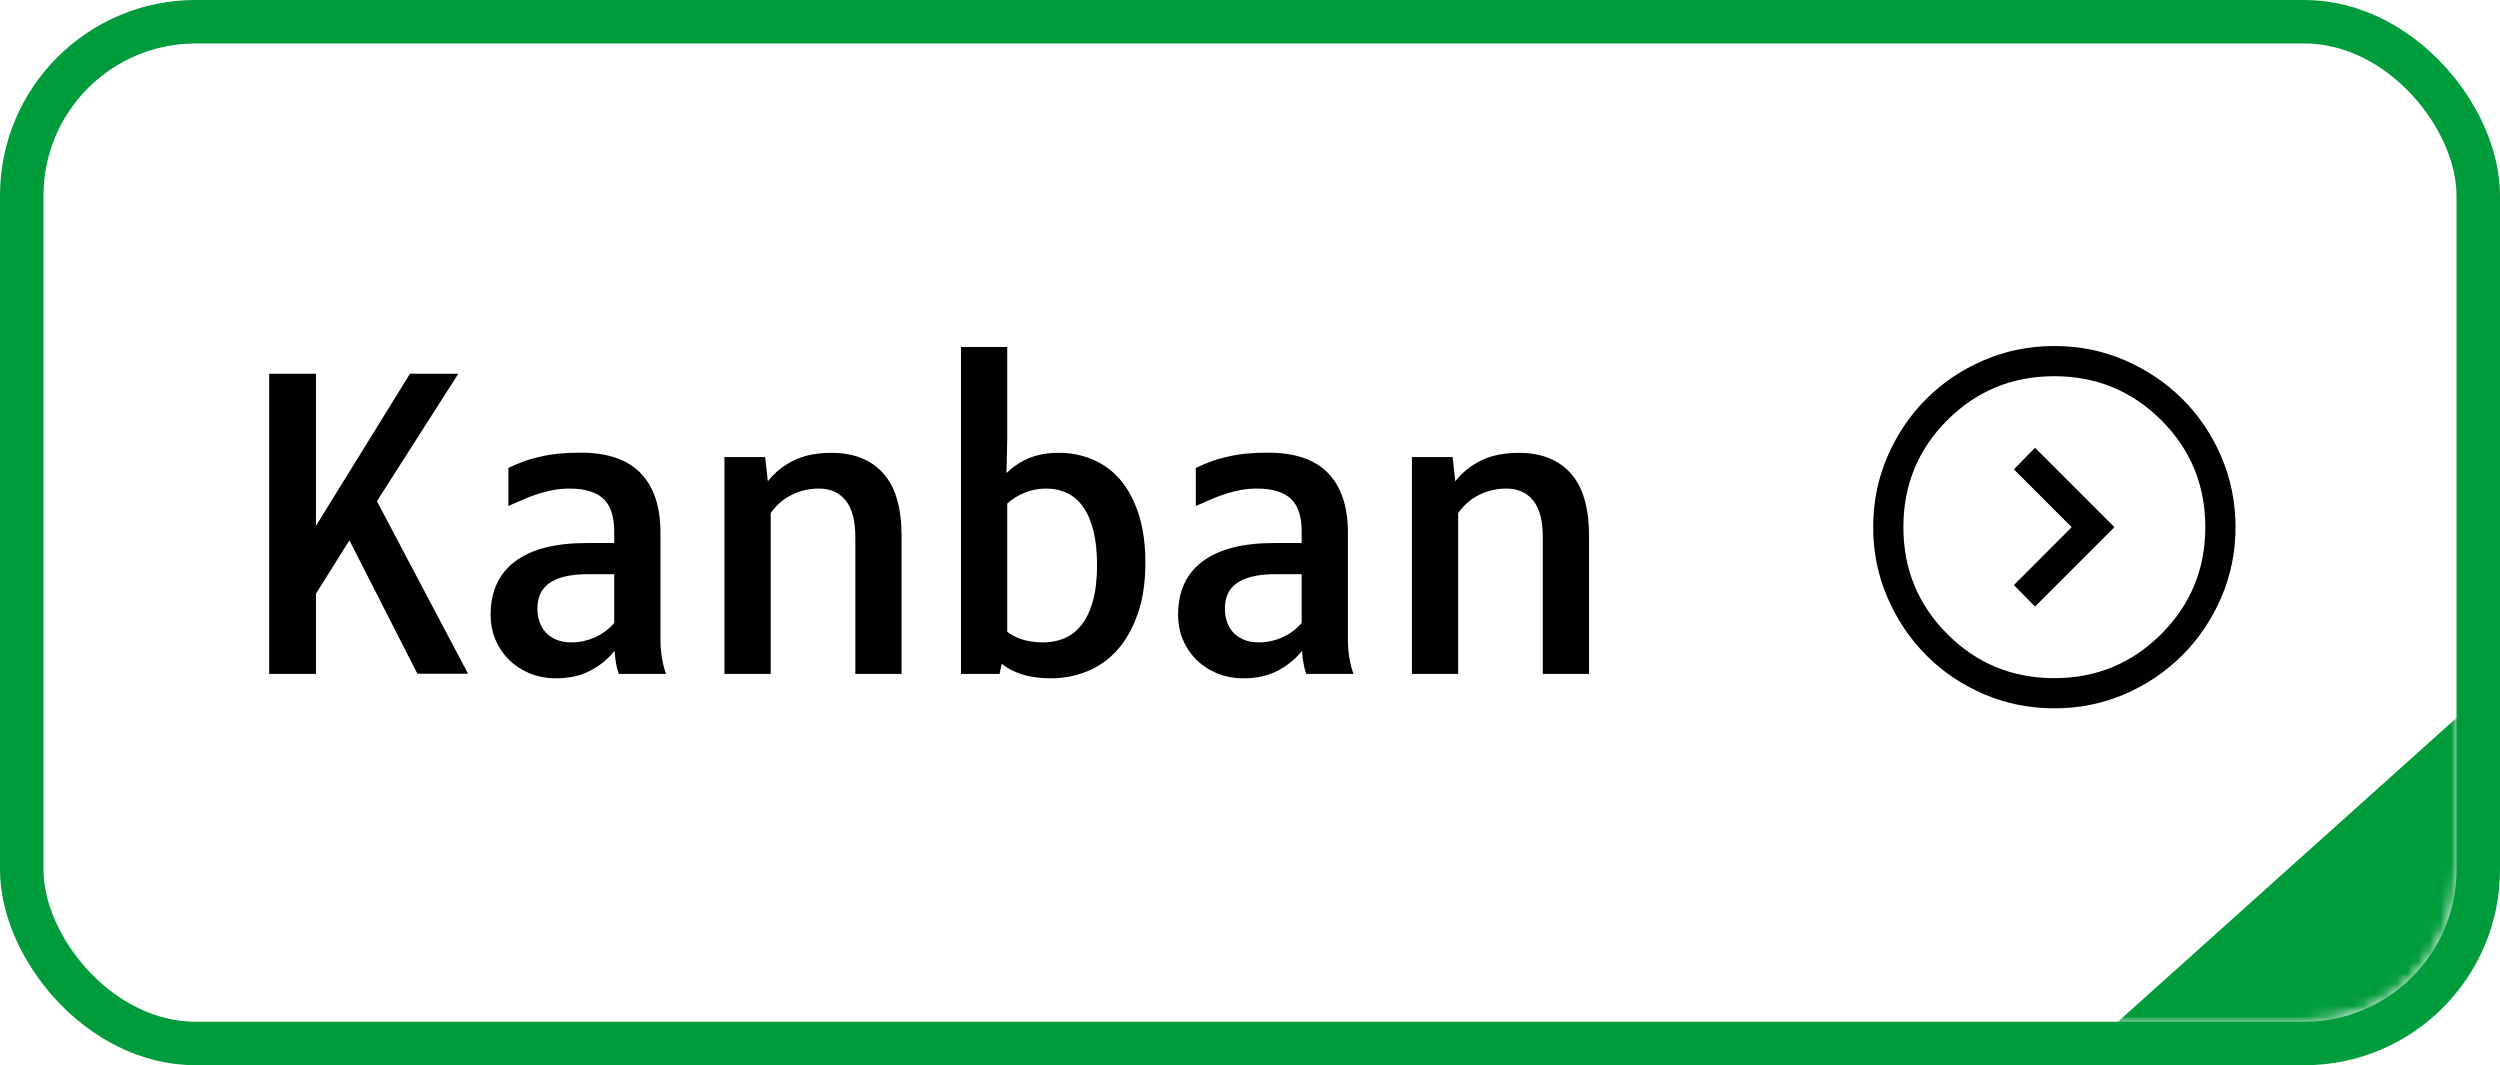 <svg width="230" height="98" viewBox="0 0 230 98" fill="none" xmlns="http://www.w3.org/2000/svg">
<rect x="2" y="2" width="226" height="94" rx="16" stroke="#009B3A" stroke-width="4"/>
<mask id="mask0_290_331" style="mask-type:alpha" maskUnits="userSpaceOnUse" x="4" y="4" width="222" height="90">
<rect x="4" y="4" width="222" height="90" rx="14" fill="#D9D9D9"/>
</mask>
<g mask="url(#mask0_290_331)">
<rect x="166.992" y="118.992" width="114" height="102" transform="rotate(-41.9 166.992 118.992)" fill="#009B3A"/>
<mask id="mask1_290_331" style="mask-type:alpha" maskUnits="userSpaceOnUse" x="169" y="28" width="40" height="41">
<rect x="169" y="28.5" width="40" height="40" fill="black"/>
</mask>
<g mask="url(#mask1_290_331)">
<path d="M190.597 48.5L185.278 53.82L187.222 55.805L194.528 48.5L187.222 41.195L185.278 43.18L190.597 48.5ZM189 65.167C186.694 65.167 184.528 64.729 182.5 63.854C180.472 62.979 178.708 61.787 177.208 60.278C175.708 58.769 174.521 57 173.646 54.972C172.771 52.944 172.333 50.787 172.333 48.5C172.333 46.194 172.771 44.028 173.646 42C174.521 39.972 175.708 38.208 177.208 36.708C178.708 35.208 180.472 34.021 182.5 33.146C184.528 32.271 186.694 31.833 189 31.833C191.306 31.833 193.468 32.271 195.486 33.146C197.505 34.021 199.268 35.208 200.778 36.708C202.287 38.208 203.479 39.972 204.354 42C205.229 44.028 205.667 46.194 205.667 48.5C205.667 50.787 205.229 52.944 204.354 54.972C203.479 57 202.287 58.769 200.778 60.278C199.268 61.787 197.505 62.979 195.486 63.854C193.468 64.729 191.306 65.167 189 65.167ZM189 62.389C192.852 62.389 196.13 61.037 198.833 58.333C201.537 55.63 202.889 52.352 202.889 48.5C202.889 44.63 201.537 41.347 198.833 38.653C196.13 35.959 192.852 34.611 189 34.611C185.13 34.611 181.847 35.959 179.153 38.653C176.458 41.347 175.111 44.63 175.111 48.5C175.111 52.352 176.458 55.63 179.153 58.333C181.847 61.037 185.13 62.389 189 62.389Z" fill="black"/>
</g>
<path d="M24.762 34.385H29.068V48.377L37.717 34.385H42.164L34.676 46.109L43.06 61.982H38.402L32.145 49.713L29.068 54.617V62H24.762V34.385ZM45.135 56.586C45.135 54.43 45.879 52.789 47.367 51.664C48.867 50.527 51.07 49.959 53.977 49.959H56.508V48.869C56.508 48.225 56.432 47.662 56.279 47.182C56.139 46.69 55.904 46.279 55.576 45.951C55.26 45.623 54.838 45.377 54.31 45.213C53.795 45.037 53.162 44.949 52.412 44.949C51.897 44.949 51.41 44.99 50.953 45.072C50.496 45.154 50.045 45.266 49.6 45.406C49.154 45.547 48.697 45.717 48.228 45.916C47.772 46.115 47.285 46.326 46.77 46.549V43.051C47.227 42.828 47.695 42.629 48.176 42.453C48.656 42.277 49.166 42.131 49.705 42.014C50.244 41.885 50.818 41.791 51.428 41.732C52.037 41.674 52.699 41.645 53.414 41.645C55.887 41.645 57.727 42.272 58.934 43.525C60.152 44.779 60.762 46.607 60.762 49.01V57.43C60.762 57.863 60.762 58.268 60.762 58.643C60.762 59.018 60.773 59.387 60.797 59.75C60.832 60.113 60.885 60.482 60.955 60.857C61.025 61.221 61.131 61.602 61.272 62H56.93C56.812 61.684 56.725 61.344 56.666 60.98C56.607 60.617 56.566 60.248 56.543 59.873C55.922 60.647 55.166 61.262 54.275 61.719C53.397 62.176 52.365 62.404 51.182 62.404C50.268 62.404 49.435 62.246 48.685 61.93C47.947 61.613 47.315 61.191 46.787 60.664C46.26 60.125 45.85 59.504 45.557 58.801C45.275 58.098 45.135 57.359 45.135 56.586ZM49.441 56.006C49.441 56.393 49.5 56.773 49.617 57.148C49.734 57.512 49.916 57.84 50.162 58.133C50.42 58.426 50.748 58.66 51.147 58.836C51.545 59.012 52.025 59.1 52.588 59.1C53.303 59.1 54 58.953 54.68 58.66C55.359 58.367 55.969 57.922 56.508 57.324V52.824H54.135C53.256 52.824 52.518 52.9 51.92 53.053C51.322 53.205 50.836 53.422 50.461 53.703C50.098 53.984 49.834 54.324 49.67 54.723C49.518 55.109 49.441 55.537 49.441 56.006ZM66.65 42.049H70.394L70.641 44.281C71.25 43.496 72.029 42.863 72.978 42.383C73.939 41.902 75.111 41.662 76.494 41.662C78.545 41.662 80.133 42.289 81.258 43.543C82.383 44.797 82.945 46.713 82.945 49.291V62H78.691V49.432C78.691 47.908 78.398 46.783 77.812 46.057C77.227 45.318 76.4 44.949 75.334 44.949C74.455 44.949 73.635 45.137 72.873 45.512C72.111 45.875 71.455 46.438 70.904 47.199V62H66.65V42.049ZM88.412 31.924H92.666V40.467L92.596 43.525C93.158 42.963 93.832 42.512 94.617 42.172C95.402 41.832 96.34 41.662 97.43 41.662C98.578 41.662 99.639 41.879 100.611 42.312C101.584 42.734 102.422 43.367 103.125 44.211C103.828 45.055 104.379 46.109 104.777 47.375C105.176 48.629 105.375 50.088 105.375 51.752C105.375 53.592 105.135 55.18 104.654 56.516C104.186 57.852 103.553 58.959 102.756 59.838C101.971 60.705 101.051 61.35 99.996 61.772C98.953 62.193 97.863 62.404 96.727 62.404C95.695 62.404 94.811 62.287 94.072 62.053C93.334 61.83 92.695 61.502 92.156 61.068L91.963 62H88.412V31.924ZM92.666 58.133C93.158 58.484 93.68 58.736 94.231 58.889C94.793 59.029 95.373 59.1 95.971 59.1C96.686 59.1 97.348 58.971 97.957 58.713C98.566 58.443 99.088 58.027 99.522 57.465C99.967 56.891 100.312 56.152 100.559 55.25C100.805 54.348 100.928 53.258 100.928 51.98C100.928 50.762 100.816 49.713 100.594 48.834C100.371 47.943 100.055 47.211 99.644 46.637C99.246 46.062 98.76 45.641 98.186 45.371C97.611 45.09 96.967 44.949 96.252 44.949C95.584 44.949 94.945 45.066 94.336 45.301C93.727 45.535 93.17 45.875 92.666 46.32V58.133ZM108.381 56.586C108.381 54.43 109.125 52.789 110.613 51.664C112.113 50.527 114.316 49.959 117.223 49.959H119.754V48.869C119.754 48.225 119.678 47.662 119.525 47.182C119.385 46.69 119.15 46.279 118.822 45.951C118.506 45.623 118.084 45.377 117.557 45.213C117.041 45.037 116.408 44.949 115.658 44.949C115.143 44.949 114.656 44.99 114.199 45.072C113.742 45.154 113.291 45.266 112.846 45.406C112.4 45.547 111.943 45.717 111.475 45.916C111.018 46.115 110.531 46.326 110.016 46.549V43.051C110.473 42.828 110.941 42.629 111.422 42.453C111.902 42.277 112.412 42.131 112.951 42.014C113.49 41.885 114.064 41.791 114.674 41.732C115.283 41.674 115.945 41.645 116.66 41.645C119.133 41.645 120.973 42.272 122.18 43.525C123.398 44.779 124.008 46.607 124.008 49.01V57.43C124.008 57.863 124.008 58.268 124.008 58.643C124.008 59.018 124.02 59.387 124.043 59.75C124.078 60.113 124.131 60.482 124.201 60.857C124.271 61.221 124.377 61.602 124.518 62H120.176C120.059 61.684 119.971 61.344 119.912 60.98C119.854 60.617 119.812 60.248 119.789 59.873C119.168 60.647 118.412 61.262 117.521 61.719C116.643 62.176 115.611 62.404 114.428 62.404C113.514 62.404 112.682 62.246 111.932 61.93C111.193 61.613 110.561 61.191 110.033 60.664C109.506 60.125 109.096 59.504 108.803 58.801C108.521 58.098 108.381 57.359 108.381 56.586ZM112.688 56.006C112.688 56.393 112.746 56.773 112.863 57.148C112.98 57.512 113.162 57.84 113.408 58.133C113.666 58.426 113.994 58.66 114.393 58.836C114.791 59.012 115.271 59.1 115.834 59.1C116.549 59.1 117.246 58.953 117.926 58.66C118.605 58.367 119.215 57.922 119.754 57.324V52.824H117.381C116.502 52.824 115.764 52.9 115.166 53.053C114.568 53.205 114.082 53.422 113.707 53.703C113.344 53.984 113.08 54.324 112.916 54.723C112.764 55.109 112.688 55.537 112.688 56.006ZM129.896 42.049H133.641L133.887 44.281C134.496 43.496 135.275 42.863 136.225 42.383C137.186 41.902 138.357 41.662 139.74 41.662C141.791 41.662 143.379 42.289 144.504 43.543C145.629 44.797 146.191 46.713 146.191 49.291V62H141.938V49.432C141.938 47.908 141.645 46.783 141.059 46.057C140.473 45.318 139.646 44.949 138.58 44.949C137.701 44.949 136.881 45.137 136.119 45.512C135.357 45.875 134.701 46.438 134.15 47.199V62H129.896V42.049Z" fill="black"/>
</g>
</svg>
